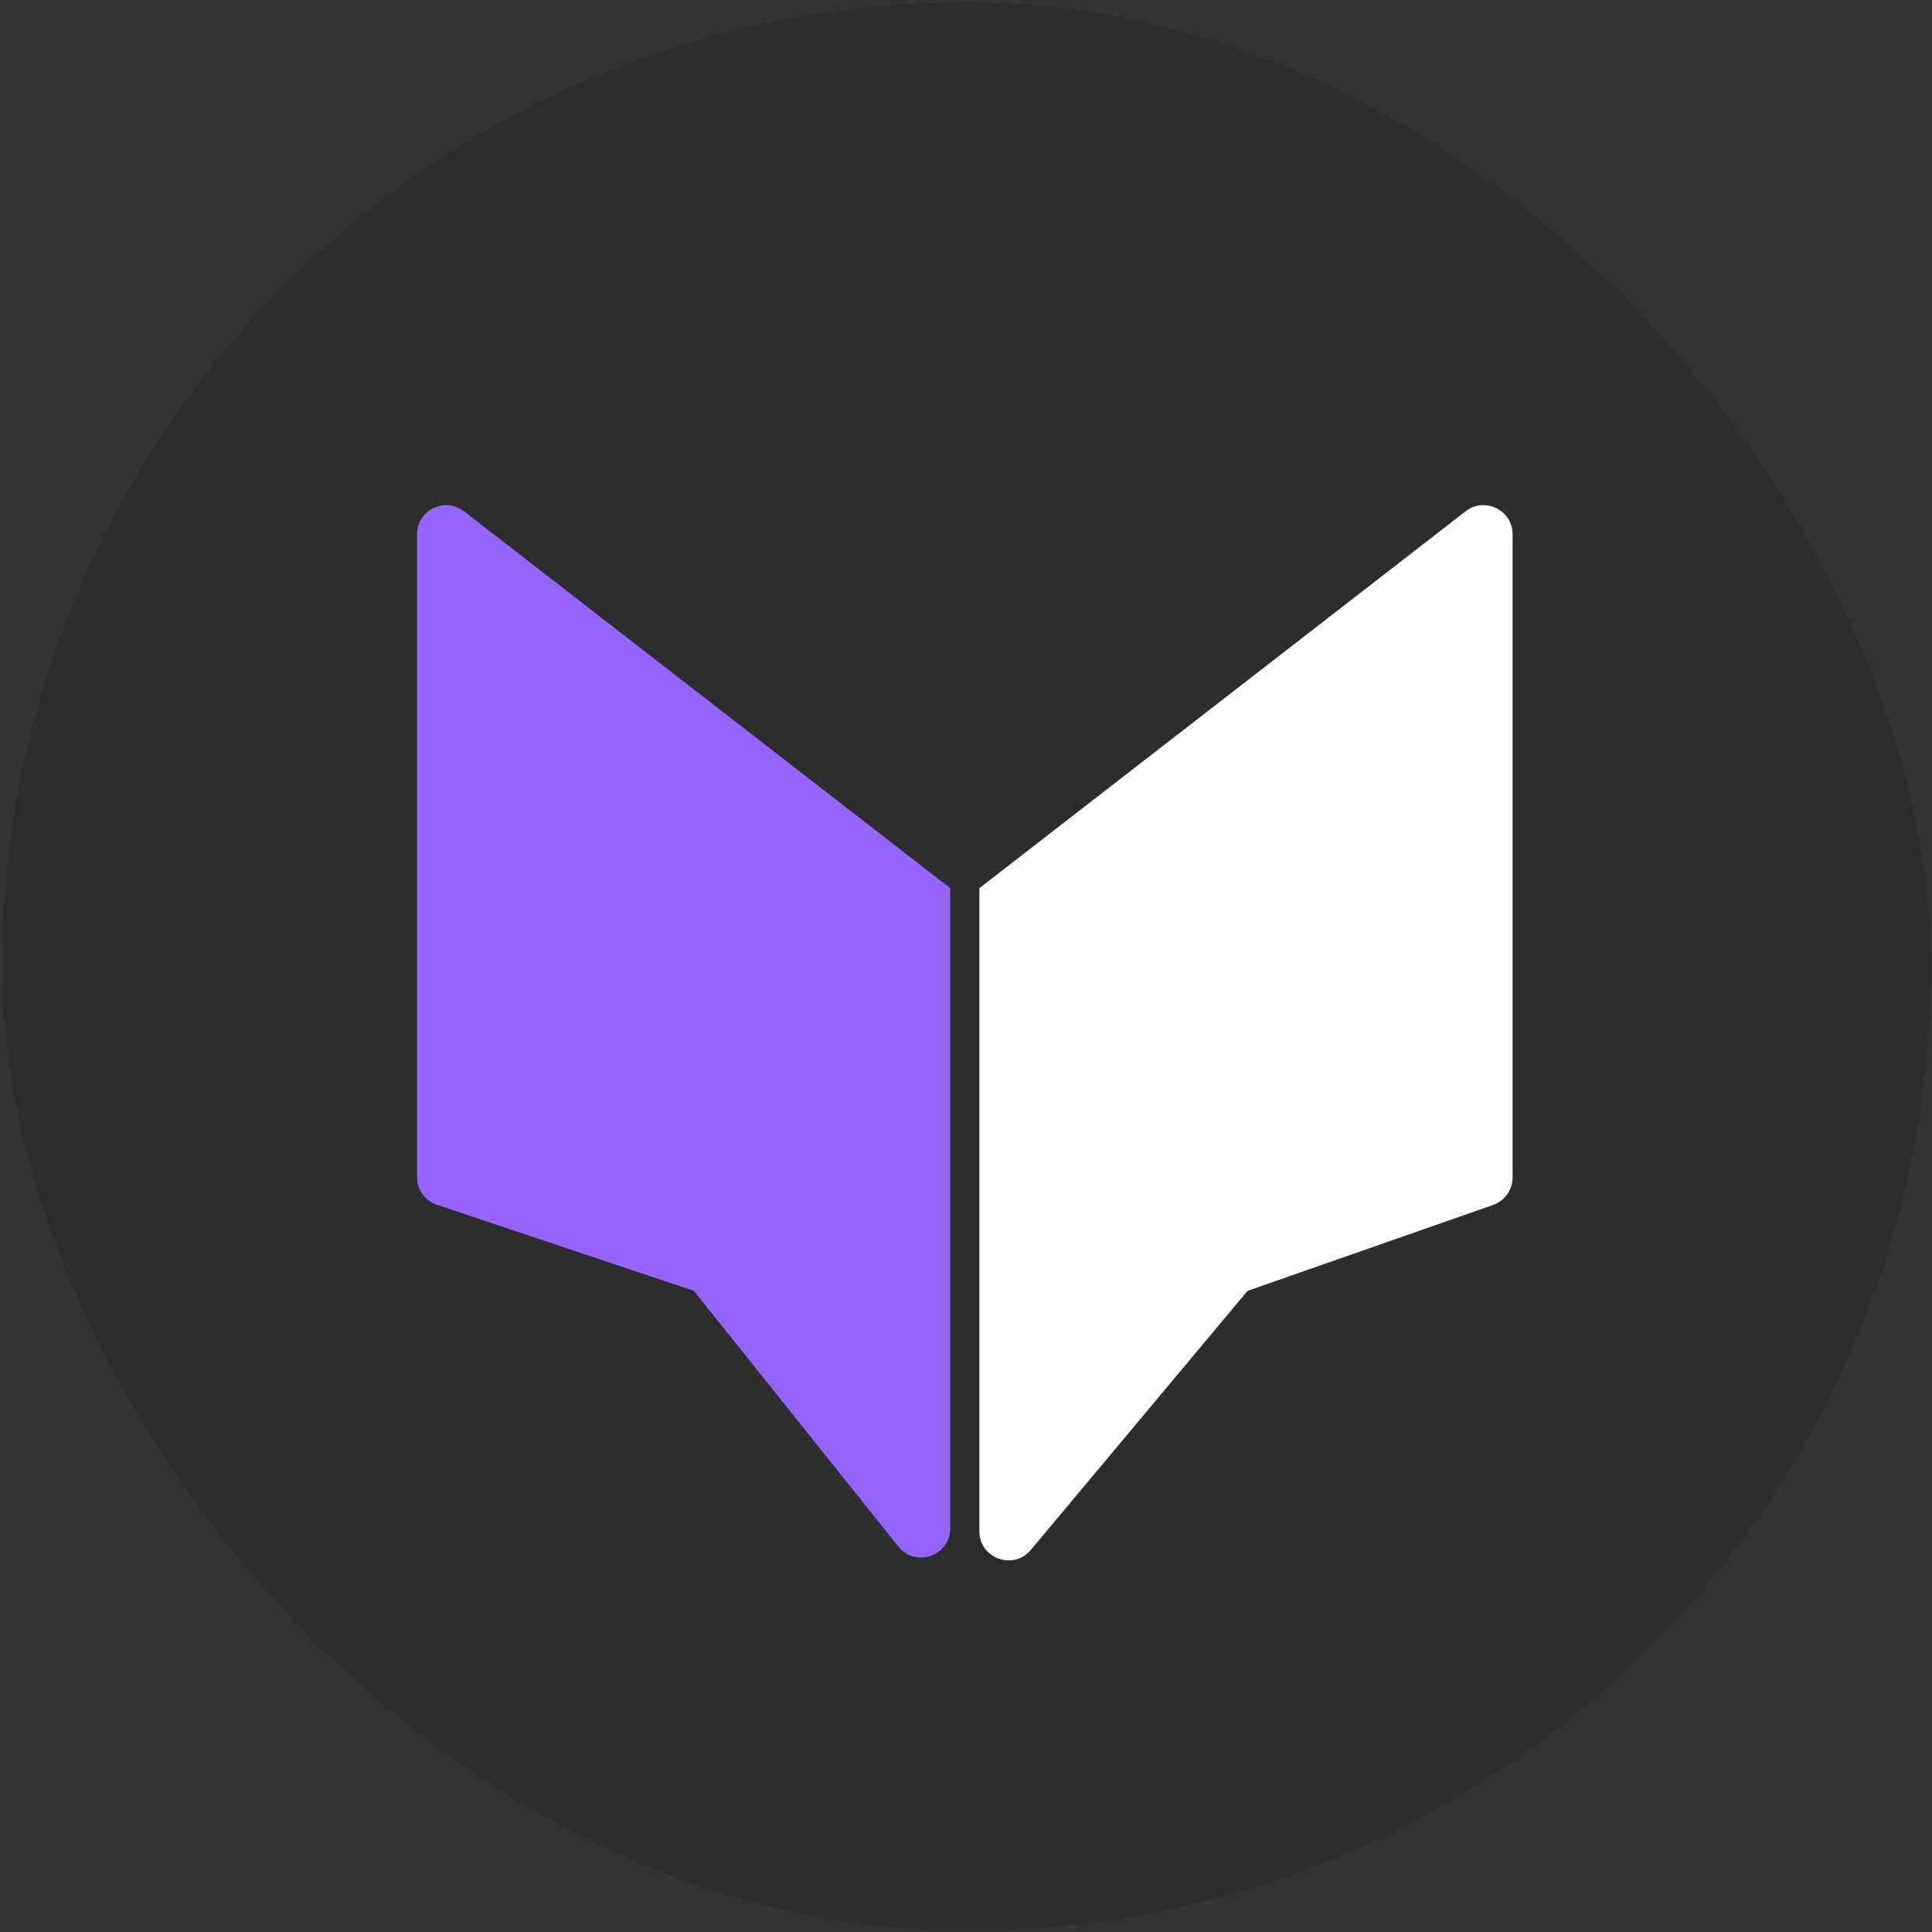 <svg width="1082" height="1082" viewBox="0 0 1082 1082" fill="none" xmlns="http://www.w3.org/2000/svg">
<rect x="0" y="0" width="1082" height="1082" fill="#333333" stroke="none"/>
<rect x="1.35" y="1.35" width="1080" height="1080" rx="540" fill="#2D2D2D"/>
<path d="M836.187 674.829C842.734 672.539 847.118 666.36 847.118 659.424L847.118 299.249C847.118 285.681 831.523 278.037 820.799 286.349L548.491 497.41L548.491 857.522C548.491 872.771 567.545 879.69 577.33 867.994L698.689 722.935L836.187 674.829Z" fill="white"/>
<path d="M244.687 674.734C238.034 672.506 233.55 666.275 233.55 659.258L233.55 299.248C233.55 285.68 249.144 278.036 259.869 286.348L532.177 497.409L532.177 855.925C532.177 871.354 512.746 878.168 503.11 866.119L388.598 722.934L244.687 674.734Z" fill="#9565FF"/>
</svg>
